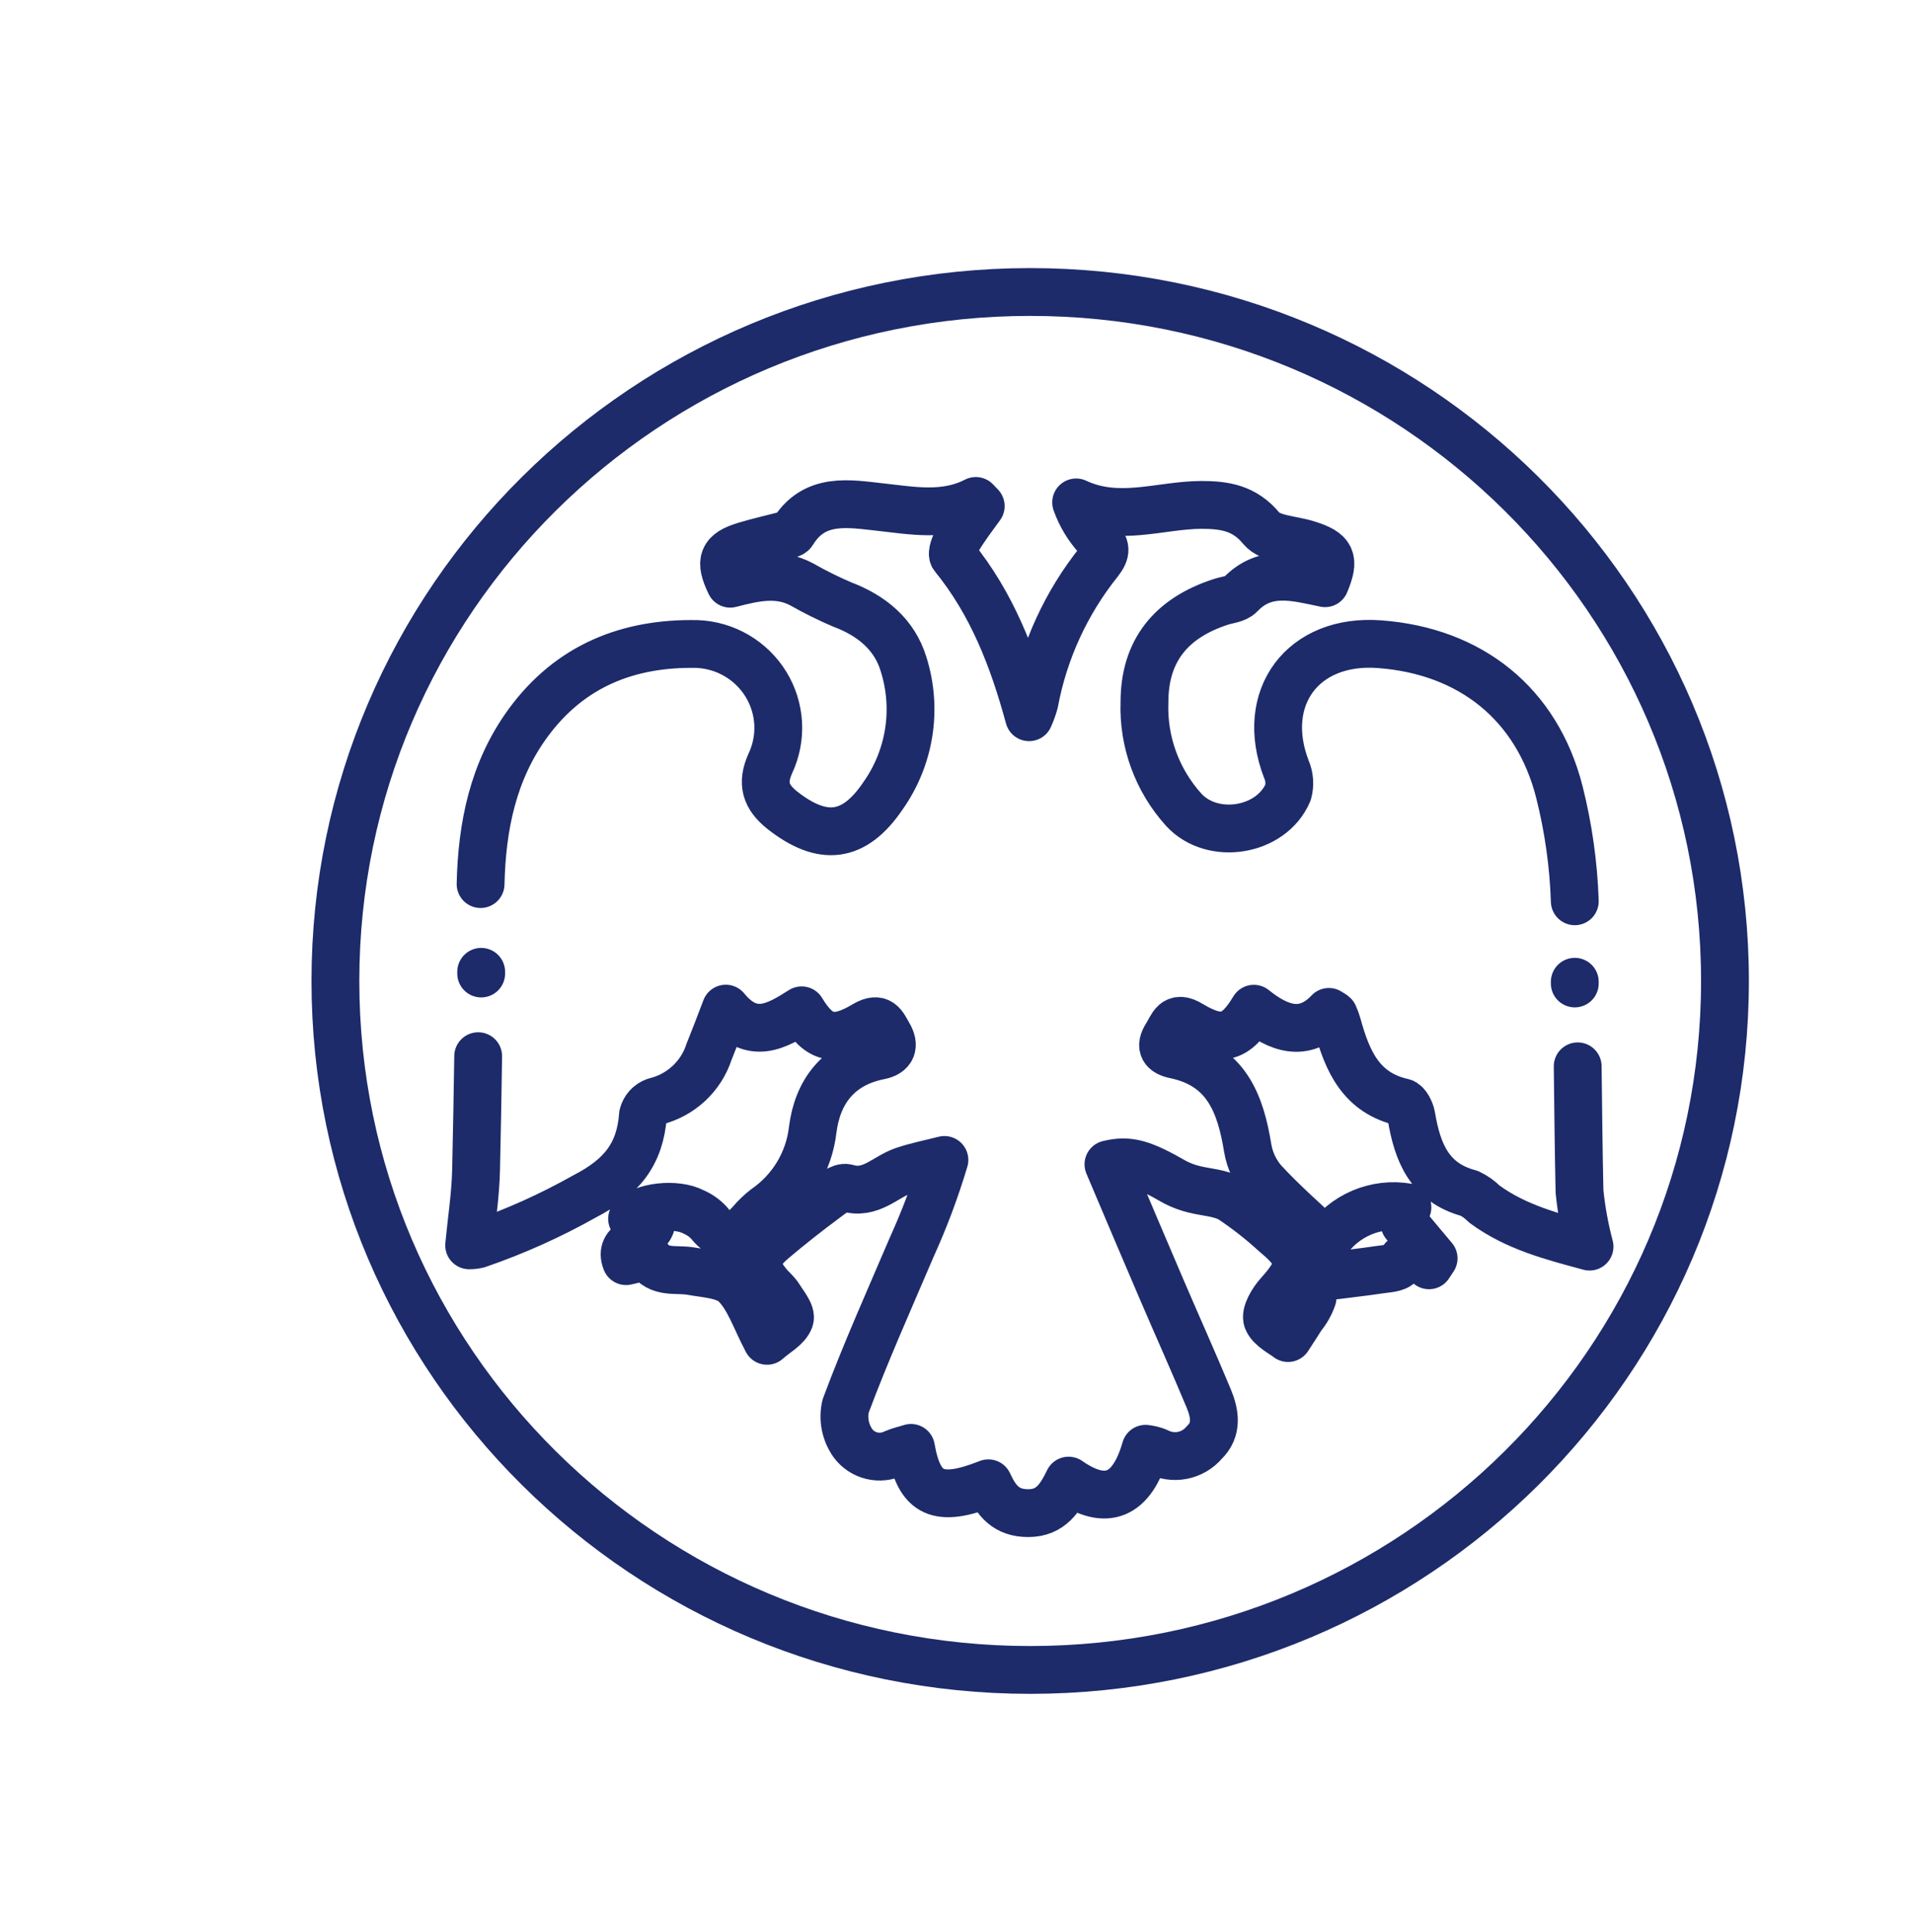 <svg width="100" height="101" viewBox="0 0 100 101" fill="none" xmlns="http://www.w3.org/2000/svg">
<path d="M82.472 55.745C82.499 57.93 82.519 60.109 82.567 62.288C82.665 63.261 82.84 64.224 83.091 65.17C81.177 64.65 79.242 64.166 77.584 62.938C77.358 62.708 77.091 62.519 76.798 62.382C74.7 61.825 74.091 60.213 73.777 58.351C73.73 58.081 73.525 57.675 73.331 57.628C71.139 57.139 70.431 55.459 69.917 53.597C69.868 53.419 69.805 53.245 69.728 53.077C69.702 53.025 69.612 52.999 69.466 52.9C68.154 54.284 66.806 53.748 65.543 52.734C64.609 54.294 63.838 54.518 62.238 53.561C61.394 53.041 61.294 53.66 60.985 54.138C60.602 54.731 60.838 55.017 61.415 55.137C64.095 55.693 64.845 57.68 65.223 60.021C65.331 60.665 65.615 61.268 66.046 61.763C67.037 62.84 68.144 63.807 69.329 64.92C69.784 64.244 70.427 63.714 71.181 63.393C71.934 63.073 72.765 62.976 73.572 63.115" stroke="#1D2B6B" stroke-width="2.5" stroke-linecap="round" stroke-linejoin="round"/>
<path d="M25.122 46.217C25.19 43.2 25.772 40.298 27.608 37.791C29.785 34.821 32.821 33.594 36.445 33.667C37.173 33.697 37.882 33.906 38.509 34.273C39.136 34.641 39.662 35.156 40.04 35.773C40.418 36.391 40.637 37.091 40.677 37.812C40.717 38.533 40.576 39.253 40.269 39.908C39.802 40.948 40.022 41.656 40.882 42.347C43.006 44.022 44.653 43.824 46.153 41.609C46.853 40.62 47.314 39.484 47.502 38.29C47.689 37.096 47.597 35.876 47.233 34.722C46.761 33.162 45.56 32.179 44.029 31.602C43.31 31.296 42.609 30.949 41.931 30.562C40.709 29.901 39.492 30.172 38.171 30.515C37.594 29.313 37.756 28.887 38.968 28.523C39.623 28.325 40.295 28.174 40.956 28.003C41.129 27.956 41.375 27.93 41.443 27.815C42.566 25.969 44.396 26.333 46.027 26.51C47.658 26.687 49.379 27.03 51.01 26.188L51.267 26.458C50.873 26.999 50.443 27.566 50.087 28.159C49.924 28.434 49.719 28.934 49.845 29.09C51.843 31.545 52.95 34.39 53.794 37.495C53.907 37.246 54 36.988 54.072 36.725C54.574 34.035 55.733 31.507 57.45 29.365C57.849 28.845 57.843 28.575 57.371 28.112C56.878 27.577 56.498 26.949 56.254 26.265C58.478 27.306 60.639 26.406 62.794 26.395C64.011 26.395 65.06 26.552 65.941 27.628C66.403 28.18 67.515 28.195 68.333 28.45C69.623 28.851 69.796 29.225 69.266 30.489C67.719 30.172 66.161 29.698 64.829 31.092C64.609 31.321 64.168 31.352 63.828 31.461C61.205 32.309 59.826 34.031 59.826 36.704C59.749 38.778 60.488 40.799 61.887 42.342C63.382 43.96 66.455 43.481 67.331 41.427C67.442 41.023 67.411 40.593 67.242 40.21C65.805 36.47 68.102 33.375 72.114 33.677C76.882 34.031 80.338 36.798 81.513 41.395C81.986 43.269 82.257 45.187 82.32 47.117" stroke="#1D2B6B" stroke-width="2.5" stroke-linecap="round" stroke-linejoin="round"/>
<path d="M73.425 63.973L74.941 65.783L74.7 66.147C74.175 65.627 73.677 65.196 73.158 66.08C73.022 66.314 72.45 66.319 72.067 66.382C71.322 66.496 70.572 66.574 69.822 66.673C69.512 66.688 69.218 66.815 68.995 67.029C68.772 67.243 68.636 67.531 68.611 67.838C68.486 68.197 68.297 68.532 68.055 68.826C67.866 69.133 67.661 69.434 67.331 69.95C67.053 69.726 66.424 69.429 66.251 68.998C66.125 68.67 66.508 68.025 66.828 67.666C68.112 66.246 68.107 65.69 66.654 64.488C65.939 63.83 65.172 63.229 64.362 62.689C63.801 62.356 63.057 62.335 62.401 62.169C62.064 62.086 61.739 61.963 61.431 61.804C59.711 60.816 59.018 60.608 57.943 60.868C58.866 63.048 59.784 65.216 60.712 67.38C61.53 69.289 62.385 71.187 63.182 73.101C63.508 73.887 63.66 74.734 62.952 75.411C62.658 75.76 62.252 75.998 61.802 76.084C61.352 76.17 60.885 76.1 60.481 75.884C60.289 75.811 60.088 75.762 59.884 75.738C59.175 78.209 57.828 78.776 55.861 77.403C55.431 78.282 54.943 79.098 53.763 79.103C52.583 79.109 52.074 78.438 51.665 77.543C49.043 78.583 48.046 78.131 47.621 75.692C47.317 75.79 47.018 75.853 46.746 75.972C46.382 76.15 45.967 76.195 45.573 76.1C45.179 76.005 44.831 75.775 44.59 75.452C44.392 75.174 44.255 74.857 44.188 74.523C44.122 74.189 44.126 73.844 44.202 73.512C45.251 70.698 46.489 67.942 47.663 65.19C48.334 63.713 48.903 62.193 49.368 60.639C48.66 60.822 47.931 60.962 47.239 61.196C46.263 61.529 45.513 62.481 44.265 62.106C43.971 62.018 43.478 62.413 43.137 62.668C42.209 63.36 41.302 64.067 40.421 64.816C39.398 65.69 39.372 66.246 40.258 67.271C40.417 67.419 40.565 67.579 40.699 67.749C40.935 68.15 41.391 68.665 41.281 68.966C41.118 69.403 40.541 69.695 40.096 70.095C39.487 68.946 39.157 67.864 38.449 67.151C37.924 66.631 36.938 66.6 36.136 66.454C35.333 66.309 34.468 66.61 33.875 65.731C33.791 65.606 33.146 65.851 32.727 65.929C32.312 64.889 33.692 64.847 34.017 64.062L33.041 63.713C33.566 63.074 35.344 62.871 36.262 63.36C36.562 63.489 36.831 63.678 37.054 63.916C37.814 64.884 38.512 64.738 39.241 63.916C39.473 63.639 39.735 63.388 40.022 63.167C40.701 62.695 41.271 62.086 41.695 61.379C42.119 60.673 42.387 59.885 42.482 59.069C42.733 57.066 43.83 55.615 45.98 55.189C46.63 55.059 46.793 54.669 46.441 54.081C46.163 53.602 46.006 53.119 45.235 53.561C43.62 54.528 42.812 54.32 41.905 52.817C40.625 53.634 39.314 54.414 37.94 52.729C37.604 53.608 37.347 54.289 37.064 54.986C36.858 55.623 36.49 56.196 35.996 56.652C35.502 57.107 34.898 57.429 34.242 57.587C34.088 57.642 33.95 57.733 33.84 57.854C33.731 57.975 33.653 58.12 33.613 58.278C33.461 60.359 32.485 61.55 30.561 62.543C28.782 63.546 26.914 64.385 24.98 65.05C24.831 65.088 24.678 65.105 24.524 65.102C24.65 63.781 24.855 62.502 24.886 61.165C24.933 59.183 24.965 57.202 24.996 55.215" stroke="#1D2B6B" stroke-width="2.5" stroke-linecap="round" stroke-linejoin="round"/>
<path d="M82.32 51.324V51.413" stroke="#1D2B6B" stroke-width="2.5" stroke-linecap="round" stroke-linejoin="round"/>
<path d="M25.153 50.804V50.893" stroke="#1D2B6B" stroke-width="2.5" stroke-linecap="round" stroke-linejoin="round"/>
<path d="M53.852 87.3C73.911 87.3 90.171 71.175 90.171 51.283C90.171 31.391 73.911 15.265 53.852 15.265C33.794 15.265 17.533 31.391 17.533 51.283C17.533 71.175 33.794 87.3 53.852 87.3Z" stroke="#1D2B6B" stroke-width="2.5" stroke-miterlimit="10"/>
</svg>
